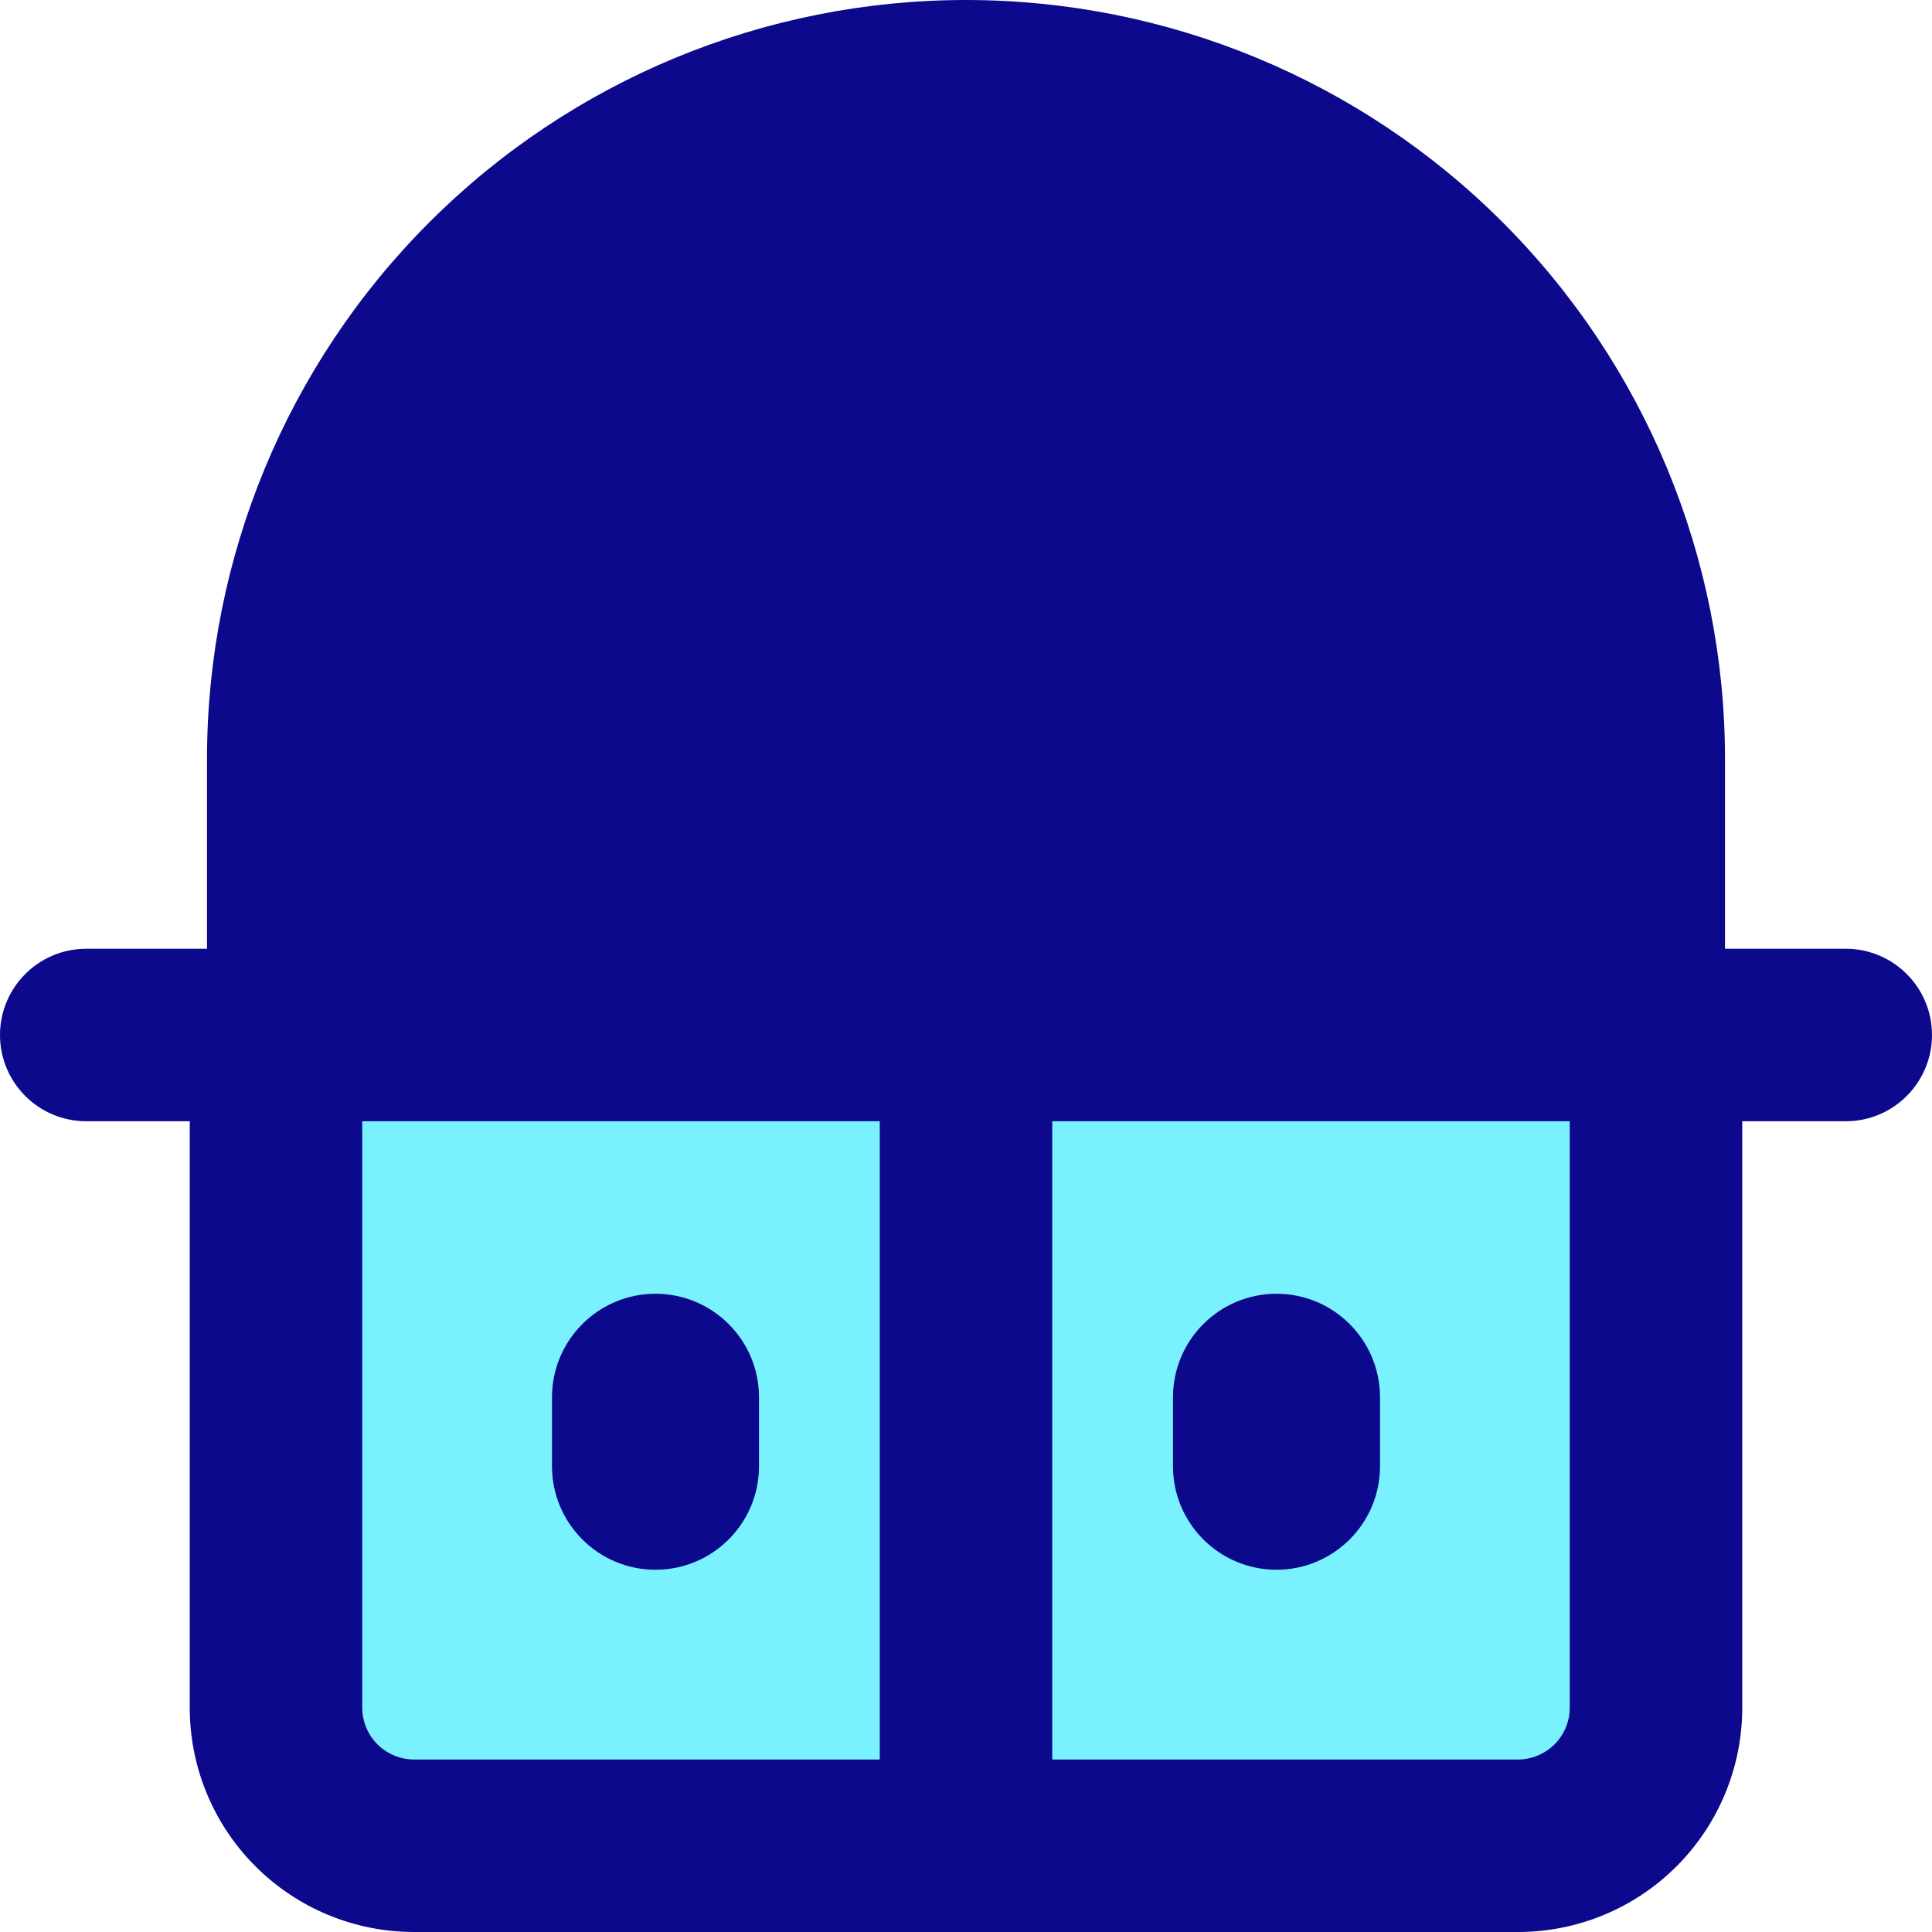 <svg xmlns="http://www.w3.org/2000/svg" fill="none" viewBox="0 0 14 14" id="Dressing-Table--Streamline-Core">
  <desc>
    Dressing Table Streamline Icon: https://streamlinehq.com
  </desc>
  <g id="dressing-table--makeup-dressing-table-mirror-cabinet-product-decoration-furniture">
    <path id="Vector" fill="#7af1ff" d="M2 7.5v4.875c0 0.265 0.105 0.52 0.293 0.707 0.188 0.188 0.442 0.293 0.707 0.293h8c0.265 0 0.52 -0.105 0.707 -0.293S12 12.64 12 12.375V7.5" stroke-width="1"></path>
    <path id="Union" fill="#0c098c" fill-rule="evenodd" d="M7 0C5.541 0 4.142 0.579 3.111 1.611 2.079 2.642 1.5 4.041 1.5 5.5v1.375H0.625C0.28 6.875 0 7.155 0 7.5s0.28 0.625 0.625 0.625h0.75v4.25c0 0.431 0.171 0.844 0.476 1.149C2.156 13.829 2.569 14 3 14h8c0.431 0 0.844 -0.171 1.149 -0.476 0.305 -0.305 0.476 -0.718 0.476 -1.149v-4.25h0.75c0.345 0 0.625 -0.28 0.625 -0.625s-0.28 -0.625 -0.625 -0.625H12.5V5.5c0 -1.459 -0.58 -2.858 -1.611 -3.889C9.858 0.579 8.459 0 7 0Zm4 12.75H7.625V8.125h3.75v4.25c0 0.1 -0.04 0.195 -0.11 0.265 -0.07 0.07 -0.166 0.11 -0.265 0.11Zm-4.625 0V8.125h-3.75v4.25c0 0.1 0.04 0.195 0.11 0.265 0.07 0.07 0.166 0.11 0.265 0.11h3.375ZM10 10.125c0 -0.414 -0.336 -0.75 -0.75 -0.75s-0.75 0.336 -0.75 0.75v0.5c0 0.414 0.336 0.75 0.75 0.75s0.75 -0.336 0.75 -0.75v-0.5Zm-5.25 -0.75c0.414 0 0.75 0.336 0.75 0.75v0.5c0 0.414 -0.336 0.75 -0.75 0.75s-0.75 -0.336 -0.75 -0.75v-0.5c0 -0.414 0.336 -0.75 0.75 -0.75Z" clip-rule="evenodd" stroke-width="1"></path>
  </g>
</svg>
